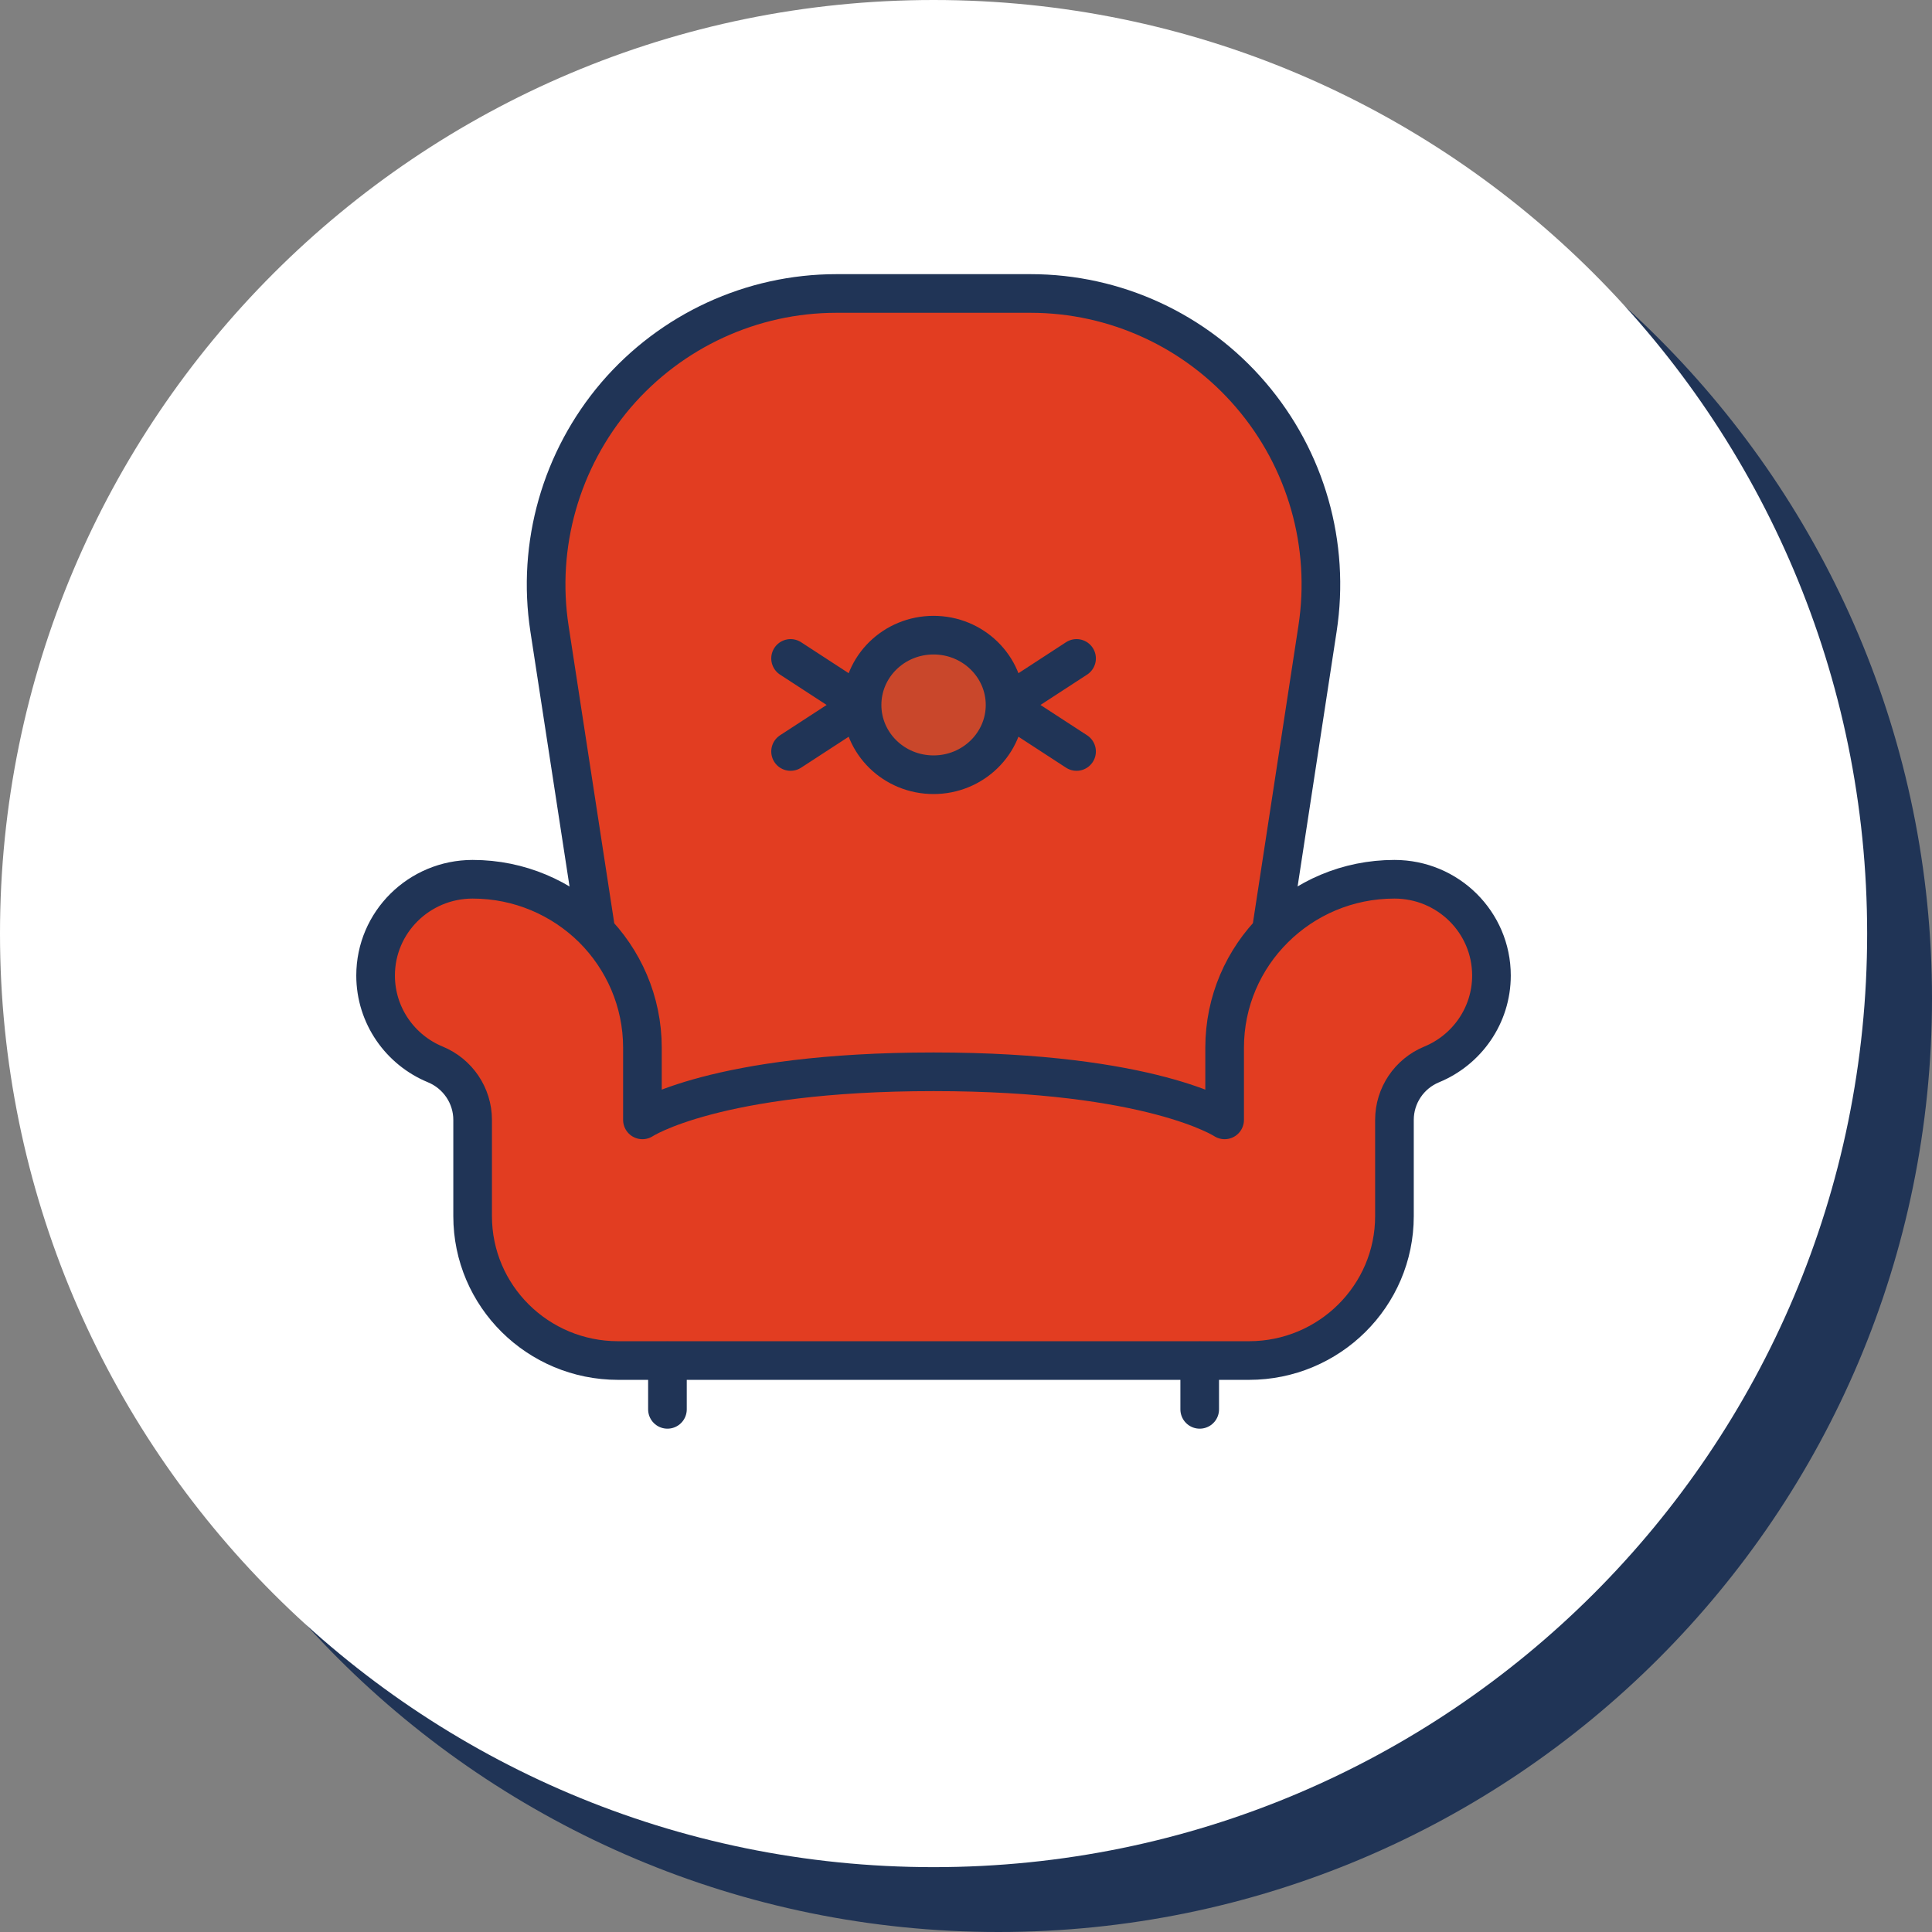 <?xml version="1.0" encoding="utf-8"?>
<!-- Generator: Adobe Illustrator 16.0.0, SVG Export Plug-In . SVG Version: 6.00 Build 0)  -->
<!DOCTYPE svg PUBLIC "-//W3C//DTD SVG 1.1//EN" "http://www.w3.org/Graphics/SVG/1.1/DTD/svg11.dtd">
<svg version="1.1" id="Calque_1" xmlns="http://www.w3.org/2000/svg" xmlns:xlink="http://www.w3.org/1999/xlink" x="0px" y="0px"
	 width="90px" height="90px" viewBox="0 0 90 90" enable-background="new 0 0 90 90" xml:space="preserve">
<rect x="0" y="0" width="90" height="90" fill="#808080" stroke="none"/>
<path fill="#203456" d="M46.512,90C70.529,90,90,70.529,90,46.512c0-24.02-19.471-43.491-43.488-43.491
	c-24.019,0-43.49,19.471-43.49,43.491C3.022,70.529,22.493,90,46.512,90"/>
<path fill="#FFFFFF" d="M43.49,86.979c24.018,0,43.489-19.471,43.489-43.489C86.979,19.47,67.508,0,43.49,0
	C19.471,0,0,19.47,0,43.489C0,67.508,19.471,86.979,43.49,86.979"/>
<g id="icon_place_libre">
	<path fill="#C9472B" d="M46.9,32.84c0,1.882-1.529,3.411-3.411,3.411c-1.888,0-3.411-1.529-3.411-3.411
		c0-1.882,1.523-3.411,3.411-3.411C45.372,29.429,46.9,30.958,46.9,32.84"/>
	<path fill="#E23D21" d="M69.639,45.347c0,1.894-1.158,3.519-2.803,4.202c-1.057,0.438-1.744,1.473-1.744,2.621v4.547
		c0,3.77-3.059,6.822-6.822,6.822h-2.273H30.983h-2.274c-3.769,0-6.821-3.053-6.821-6.822V52.17c0-1.148-0.693-2.184-1.751-2.621
		c-1.644-0.684-2.798-2.309-2.798-4.202c0-2.513,2.035-4.548,4.549-4.548c2.193,0,4.184,0.892,5.628,2.331
		c1.438,1.444,2.331,3.435,2.331,5.628v3.412c0,0,3.41-2.275,13.644-2.275c10.231,0,13.643,2.275,13.643,2.275v-3.412
		c0-2.193,0.887-4.184,2.33-5.628c1.439-1.439,3.428-2.331,5.629-2.331C67.605,40.799,69.639,42.834,69.639,45.347"/>
	<path fill="#E23D21" d="M58.4,18.27c2.598,3.024,3.74,7.021,3.133,10.955l-2.127,13.848l0.057,0.057
		c-1.443,1.444-2.33,3.435-2.33,5.628v3.412c0,0-3.41-2.275-13.643-2.275c-10.233,0-13.645,2.275-13.645,2.275v-3.412
		c0-2.193-0.892-4.184-2.33-5.628l0.057-0.057L25.44,29.225c-0.608-3.934,0.54-7.931,3.126-10.955
		c2.599-3.019,6.38-4.759,10.358-4.759h9.125C52.027,13.511,55.814,15.251,58.4,18.27 M43.49,36.251
		c1.882,0,3.411-1.529,3.411-3.411c0-1.882-1.529-3.411-3.411-3.411c-1.888,0-3.411,1.529-3.411,3.411
		C40.079,34.722,41.602,36.251,43.49,36.251"/>
	<path fill="none" stroke="#203456" stroke-width="1.8" stroke-linecap="round" stroke-linejoin="round" stroke-miterlimit="10" d="
		M55.887,63.393v2.26 M31.092,63.393v2.26 M59.268,43.052l2.107-13.764c0.602-3.91-0.529-7.882-3.105-10.888
		c-2.564-3-6.316-4.729-10.262-4.729h-9.043c-3.944,0-7.692,1.729-10.267,4.729c-2.564,3.006-3.702,6.978-3.1,10.888l2.113,13.764"
		/>
	<path fill="none" stroke="#203456" stroke-width="1.8" stroke-linejoin="round" stroke-miterlimit="10" d="M55.92,63.379h2.26
		c3.74,0,6.779-3.01,6.779-6.727v-4.484c0-1.131,0.684-2.15,1.736-2.584c1.633-0.672,2.783-2.275,2.783-4.141
		c0-2.477-2.021-4.484-4.52-4.484c-2.186,0-4.164,0.88-5.592,2.298c-1.438,1.424-2.318,3.386-2.318,5.55v3.361
		c0,0-3.389-2.24-13.559-2.24c-10.171,0-13.562,2.24-13.562,2.24v-3.361c0-2.164-0.887-4.126-2.315-5.55
		c-1.436-1.418-3.413-2.298-5.594-2.298c-2.497,0-4.521,2.007-4.521,4.484c0,1.866,1.147,3.469,2.78,4.141
		c1.051,0.434,1.74,1.453,1.74,2.584v4.484c0,3.717,3.033,6.727,6.779,6.727h2.261H55.92z"/>
	<path fill="none" stroke="#203456" stroke-width="1.8" stroke-linecap="round" stroke-linejoin="round" stroke-miterlimit="10" d="
		M46.82,32.84c0,1.793-1.493,3.25-3.331,3.25c-1.844,0-3.331-1.457-3.331-3.25c0-1.794,1.487-3.252,3.331-3.252
		C45.328,29.588,46.82,31.046,46.82,32.84z M36.828,35.007l3.331-2.167l-3.331-2.168 M50.15,35.007l-3.33-2.167l3.33-2.168"/>
</g>
</svg>
